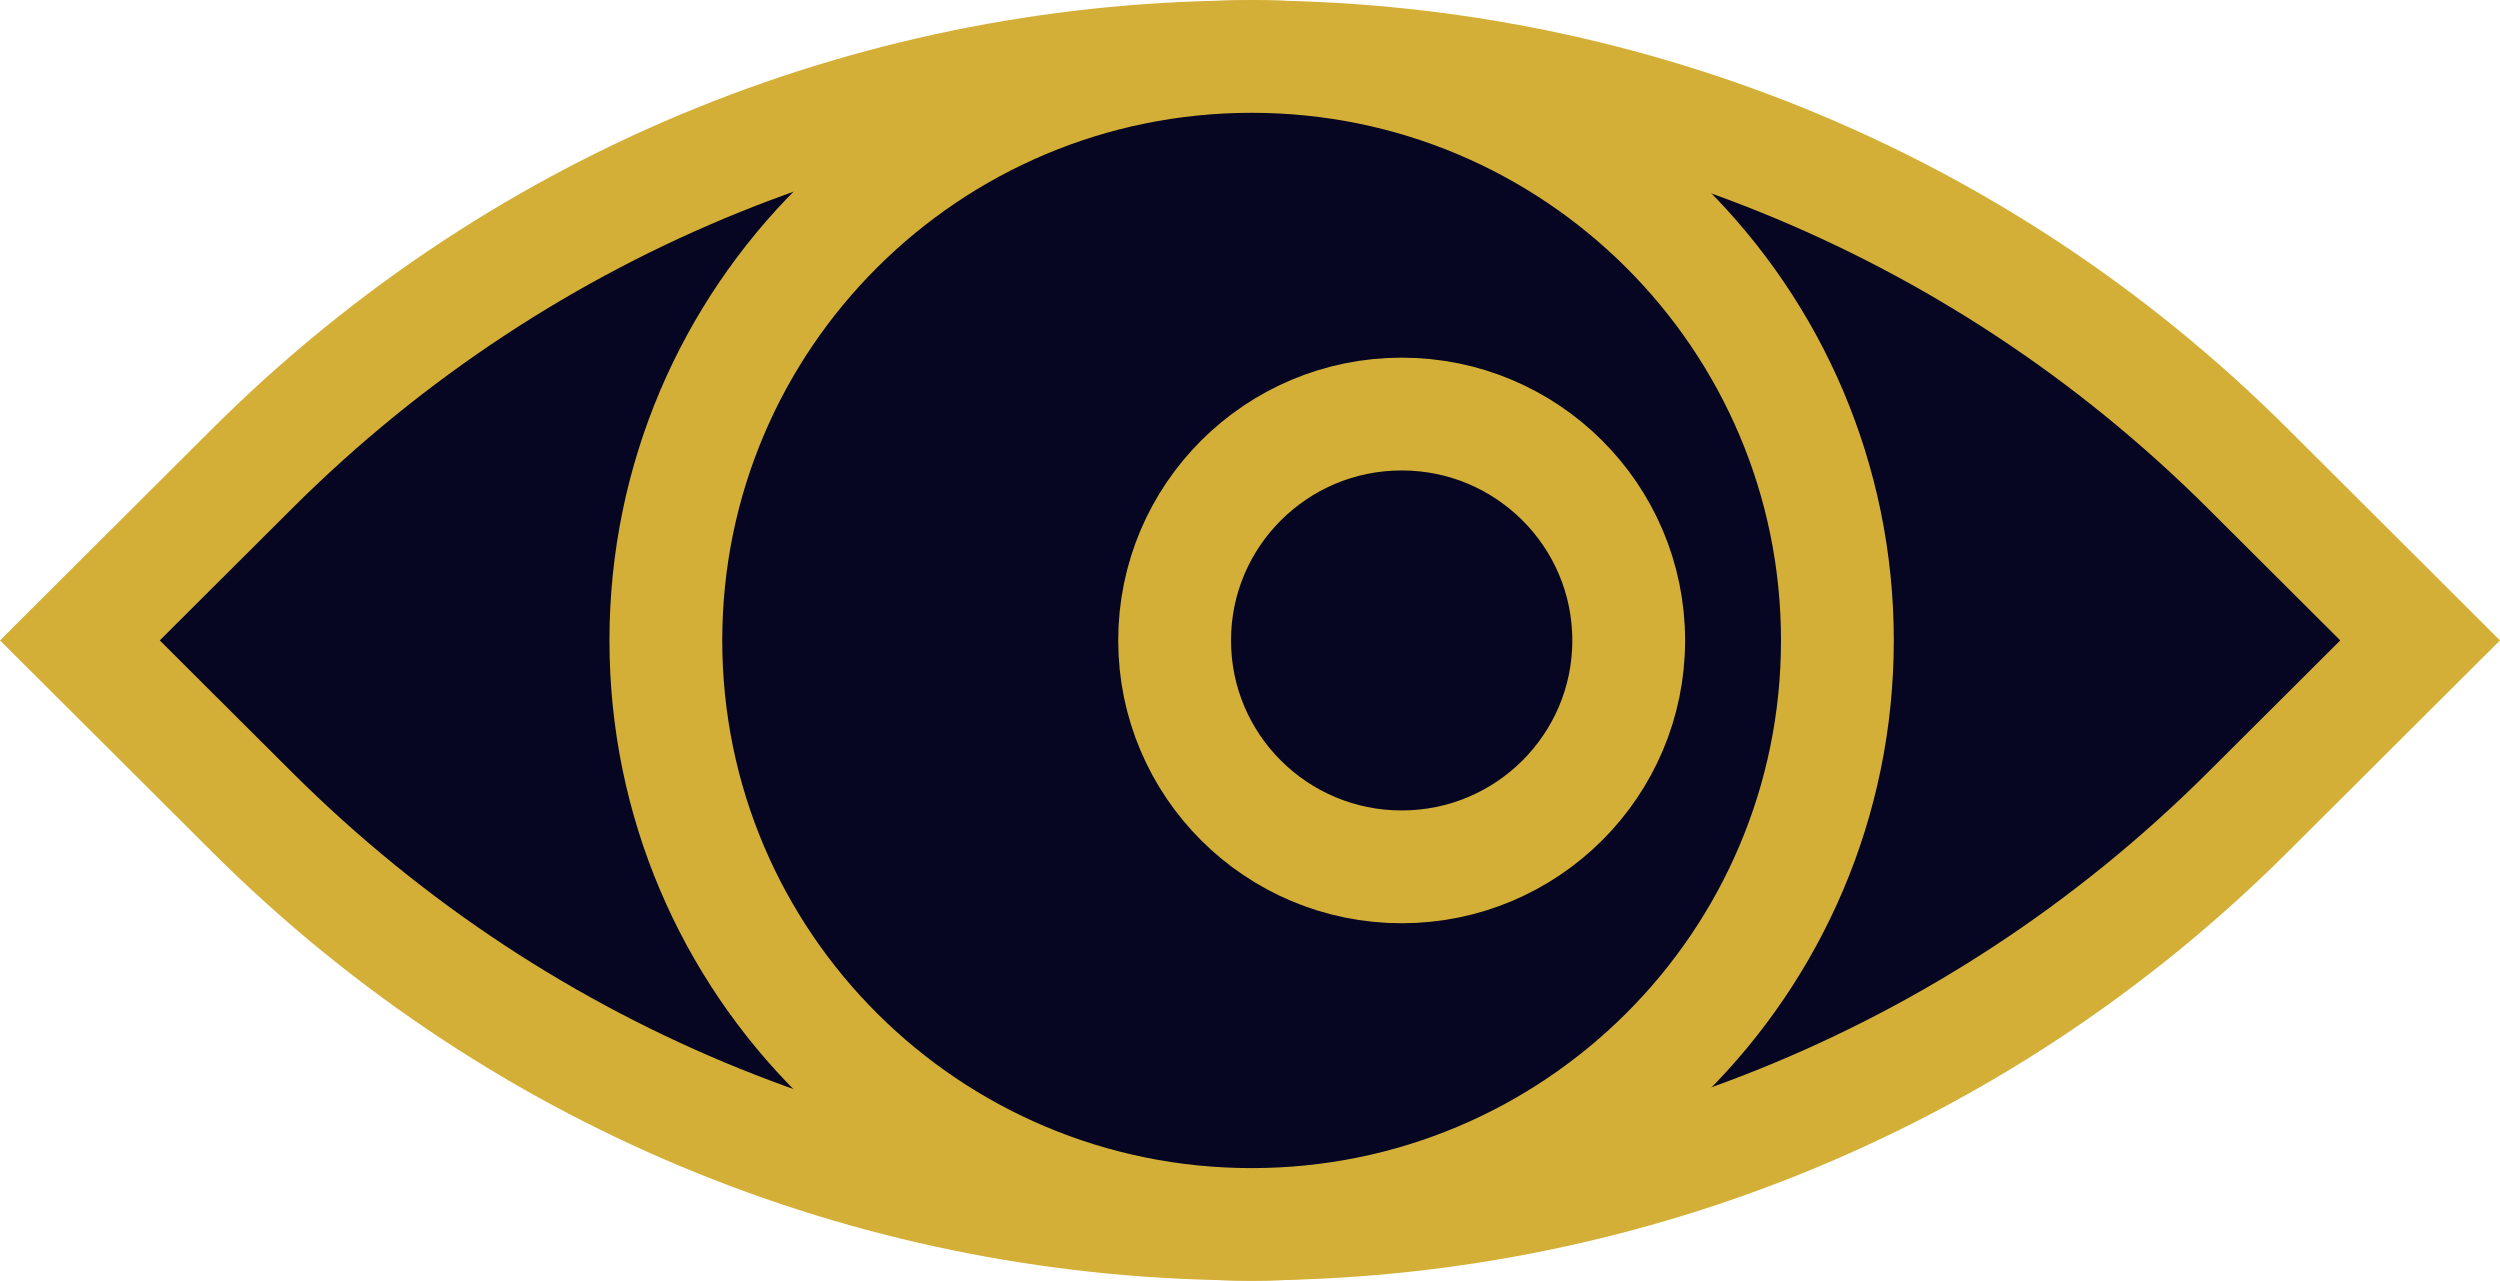 <?xml version="1.0" encoding="UTF-8" standalone="no"?>
<!-- Created with Inkscape (http://www.inkscape.org/) -->

<svg
   width="23.458mm"
   height="12.019mm"
   viewBox="0 0 88.661 45.426"
   version="1.1"
   id="svg1"
   xml:space="preserve"
   xmlns="http://www.w3.org/2000/svg"
   xmlns:svg="http://www.w3.org/2000/svg"><defs
     id="defs1"><clipPath
       id="clip1_6491_7676-9"><rect
         width="94"
         height="54.421"
         fill="#ffffff"
         transform="translate(40,104.421)"
         id="rect25-3"
         x="0"
         y="0" /></clipPath></defs><g
     id="layer2"
     style="display:inline"
     transform="translate(-388.001,-656.721)"><g
       clip-path="url(#clip1_6491_7676-9)"
       id="g6-9"
       transform="matrix(1,0,0,-1,344.769,810.113)"
       style="fill:#060622;fill-opacity:1"><path
         d="m 46.065,130.681 6.109,-6.091 c 19.533,-19.476 51.244,-19.476 70.777,0 l 6.109,6.091 -6.109,6.091 c -19.533,19.476 -51.244,19.476 -70.777,0 z"
         stroke="#d4af37"
         stroke-width="4"
         stroke-miterlimit="10"
         id="path4-8"
         style="fill:#060622;fill-opacity:1" /><path
         d="m 87.62,151.392 c 11.473,0 20.774,-9.274 20.774,-20.713 0,-11.44 -9.301,-20.713 -20.774,-20.713 -11.473,0 -20.774,9.273 -20.774,20.713 0,11.439 9.301,20.713 20.774,20.713 z"
         stroke="#d4af37"
         stroke-width="4"
         stroke-miterlimit="10"
         id="path5-6"
         style="fill:#060622;fill-opacity:1" /><path
         d="m 92.941,138.708 c 4.447,0 8.052,-3.595 8.052,-8.029 0,-4.434 -3.605,-8.029 -8.052,-8.029 -4.447,0 -8.052,3.595 -8.052,8.029 0,4.434 3.605,8.029 8.052,8.029 z"
         stroke="#d4af37"
         stroke-width="4"
         stroke-miterlimit="10"
         id="path6-5"
         style="fill:#060622;fill-opacity:1" /></g></g></svg>
